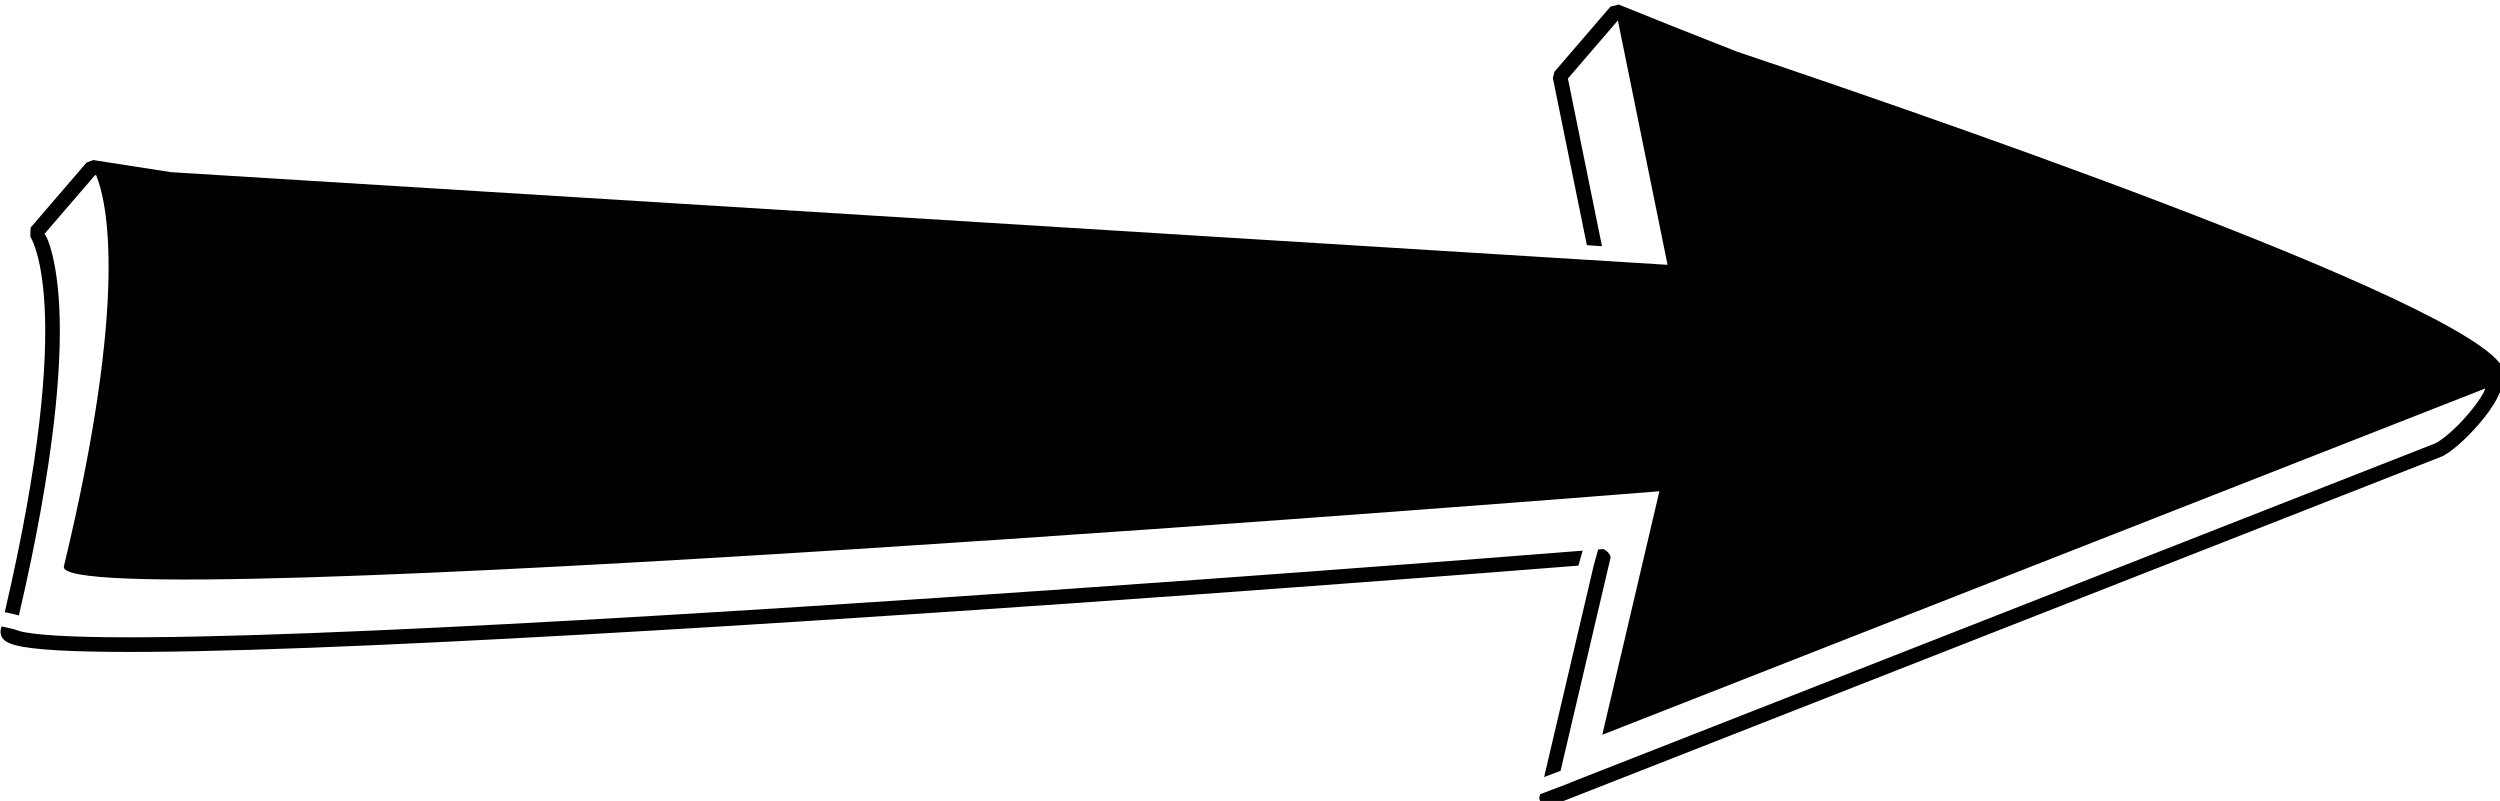 <?xml version="1.0" encoding="UTF-8" standalone="no"?>
<!-- Created with Inkscape (http://www.inkscape.org/) -->

<svg
   width="171.321mm"
   height="54.887mm"
   viewBox="0 0 171.321 54.887"
   version="1.1"
   id="svg5"
   inkscape:version="1.1.1 (3bf5ae0d25, 2021-09-20)"
   sodipodi:docname="logo-mayo-fleche-seule.svg"
   xmlns:inkscape="http://www.inkscape.org/namespaces/inkscape"
   xmlns:sodipodi="http://sodipodi.sourceforge.net/DTD/sodipodi-0.dtd"
   xmlns="http://www.w3.org/2000/svg"
   xmlns:svg="http://www.w3.org/2000/svg">
  <sodipodi:namedview
     id="namedview7"
     pagecolor="#ffffff"
     bordercolor="#666666"
     borderopacity="1.0"
     inkscape:pageshadow="2"
     inkscape:pageopacity="0.0"
     inkscape:pagecheckerboard="0"
     inkscape:document-units="mm"
     showgrid="false"
     showguides="true"
     inkscape:guide-bbox="true"
     inkscape:zoom="0.25"
     inkscape:cx="48"
     inkscape:cy="-586"
     inkscape:window-width="1920"
     inkscape:window-height="1043"
     inkscape:window-x="0"
     inkscape:window-y="0"
     inkscape:window-maximized="1"
     inkscape:current-layer="layer1"
     fit-margin-top="0"
     fit-margin-left="0"
     fit-margin-right="0"
     fit-margin-bottom="0" />
  <defs
     id="defs2">
    <inkscape:path-effect
       effect="powerstroke"
       id="path-effect103108"
       is_visible="true"
       lpeversion="1"
       offset_points="0,4.992"
       not_jump="false"
       sort_points="true"
       interpolator_type="CubicBezierJohan"
       interpolator_beta="0.2"
       start_linecap_type="zerowidth"
       linejoin_type="extrp_arc"
       miter_limit="4"
       scale_width="1"
       end_linecap_type="zerowidth" />
    <inkscape:path-effect
       effect="skeletal"
       id="path-effect102911"
       is_visible="true"
       lpeversion="1"
       pattern="m -53.576,64.362 c 22.903,-1.395 45.868,-0.647 68.774,-0.056 5.59,-3.305 -3.768,-5.748 -6.354,-7.147 -3.362,-2.032 -10.767,-4.165 -11.441,-6.987 9.457,3.45 18.899,5.264 26.924,11.829 4.011,3.096 -6.772,7.512 -11.011,8.81 -5.971,2.358 -16.121,4.718 -21.025,8.938"
       copytype="single_stretched"
       prop_scale="1"
       scale_y_rel="false"
       spacing="0"
       normal_offset="0"
       tang_offset="0"
       prop_units="false"
       vertical_pattern="false"
       hide_knot="false"
       fuse_tolerance="0" />
    <rect
       x="170.545"
       y="217.662"
       width="89.231"
       height="42.286"
       id="rect37544" />
    <filter
       inkscape:label="Ridged Border"
       inkscape:menu="Bevels"
       inkscape:menu-tooltip="Ridged border with inner bevel"
       style="color-interpolation-filters:sRGB"
       id="filter5609"
       x="-0.166"
       y="-0.188"
       width="1.332"
       height="1.377">
      <feMorphology
         radius="4.3"
         in="SourceAlpha"
         result="result91"
         id="feMorphology5595" />
      <feComposite
         operator="out"
         in="SourceGraphic"
         in2="result91"
         id="feComposite5597" />
      <feGaussianBlur
         result="result0"
         stdDeviation="1.2"
         id="feGaussianBlur5599" />
      <feDiffuseLighting
         diffuseConstant="1"
         id="feDiffuseLighting5603">
        <feDistantLight
           elevation="66"
           azimuth="225"
           id="feDistantLight5601" />
      </feDiffuseLighting>
      <feBlend
         mode="multiply"
         in2="SourceGraphic"
         id="feBlend5605" />
      <feComposite
         operator="in"
         in2="SourceAlpha"
         id="feComposite5607" />
    </filter>
    <filter
       inkscape:label="Ridged Border"
       inkscape:menu="Bevels"
       inkscape:menu-tooltip="Ridged border with inner bevel"
       style="color-interpolation-filters:sRGB"
       id="filter5625"
       x="-0.267"
       y="-0.182"
       width="1.535"
       height="1.363">
      <feMorphology
         radius="4.3"
         in="SourceAlpha"
         result="result91"
         id="feMorphology5611" />
      <feComposite
         operator="out"
         in="SourceGraphic"
         in2="result91"
         id="feComposite5613" />
      <feGaussianBlur
         result="result0"
         stdDeviation="1.2"
         id="feGaussianBlur5615" />
      <feDiffuseLighting
         diffuseConstant="1"
         id="feDiffuseLighting5619">
        <feDistantLight
           elevation="66"
           azimuth="225"
           id="feDistantLight5617" />
      </feDiffuseLighting>
      <feBlend
         mode="multiply"
         in2="SourceGraphic"
         id="feBlend5621" />
      <feComposite
         operator="in"
         in2="SourceAlpha"
         id="feComposite5623" />
    </filter>
    <filter
       inkscape:label="Ridged Border"
       inkscape:menu="Bevels"
       inkscape:menu-tooltip="Ridged border with inner bevel"
       style="color-interpolation-filters:sRGB"
       id="filter5641"
       x="-0.153"
       y="-0.487"
       width="1.306"
       height="1.974">
      <feMorphology
         radius="4.3"
         in="SourceAlpha"
         result="result91"
         id="feMorphology5627" />
      <feComposite
         operator="out"
         in="SourceGraphic"
         in2="result91"
         id="feComposite5629" />
      <feGaussianBlur
         result="result0"
         stdDeviation="1.2"
         id="feGaussianBlur5631" />
      <feDiffuseLighting
         diffuseConstant="1"
         id="feDiffuseLighting5635">
        <feDistantLight
           elevation="66"
           azimuth="225"
           id="feDistantLight5633" />
      </feDiffuseLighting>
      <feBlend
         mode="multiply"
         in2="SourceGraphic"
         id="feBlend5637" />
      <feComposite
         operator="in"
         in2="SourceAlpha"
         id="feComposite5639" />
    </filter>
    <filter
       inkscape:label="Ridged Border"
       inkscape:menu="Bevels"
       inkscape:menu-tooltip="Ridged border with inner bevel"
       style="color-interpolation-filters:sRGB"
       id="filter5657"
       x="-0.045"
       y="-0.281"
       width="1.089"
       height="1.562">
      <feMorphology
         radius="10.985"
         in="SourceAlpha"
         result="result91"
         id="feMorphology5643"
         operator="erode" />
      <feComposite
         operator="out"
         in="SourceGraphic"
         in2="result91"
         id="feComposite5645" />
      <feGaussianBlur
         result="result0"
         stdDeviation="1.2"
         id="feGaussianBlur5647" />
      <feDiffuseLighting
         diffuseConstant="1"
         id="feDiffuseLighting5651">
        <feDistantLight
           elevation="66"
           azimuth="225"
           id="feDistantLight5649" />
      </feDiffuseLighting>
      <feBlend
         mode="multiply"
         in2="SourceGraphic"
         id="feBlend5653" />
      <feComposite
         operator="in"
         in2="SourceAlpha"
         id="feComposite5655" />
    </filter>
    <filter
       inkscape:label="Ridged Border"
       inkscape:menu="Bevels"
       inkscape:menu-tooltip="Ridged border with inner bevel"
       style="color-interpolation-filters:sRGB"
       id="filter5673"
       x="-2.029"
       y="-1.878"
       width="5.059"
       height="4.755">
      <feMorphology
         radius="4.3"
         in="SourceAlpha"
         result="result91"
         id="feMorphology5659" />
      <feComposite
         operator="out"
         in="SourceGraphic"
         in2="result91"
         id="feComposite5661" />
      <feGaussianBlur
         result="result0"
         stdDeviation="1.2"
         id="feGaussianBlur5663" />
      <feDiffuseLighting
         diffuseConstant="1"
         id="feDiffuseLighting5667">
        <feDistantLight
           elevation="66"
           azimuth="225"
           id="feDistantLight5665" />
      </feDiffuseLighting>
      <feBlend
         mode="multiply"
         in2="SourceGraphic"
         id="feBlend5669" />
      <feComposite
         operator="in"
         in2="SourceAlpha"
         id="feComposite5671" />
    </filter>
    <rect
       x="170.545"
       y="217.662"
       width="89.231"
       height="42.286"
       id="rect37544-2" />
    <rect
       x="170.545"
       y="217.662"
       width="89.231"
       height="42.286"
       id="rect37544-1" />
    <rect
       x="170.545"
       y="217.662"
       width="89.231"
       height="42.286"
       id="rect37544-2-0" />
    <rect
       x="170.545"
       y="217.662"
       width="89.231"
       height="42.286"
       id="rect37544-8" />
    <rect
       x="170.545"
       y="217.662"
       width="89.231"
       height="42.286"
       id="rect37544-2-9" />
    <rect
       x="170.545"
       y="217.662"
       width="89.231"
       height="42.286"
       id="rect37544-8-7" />
    <rect
       x="170.545"
       y="217.662"
       width="89.231"
       height="42.286"
       id="rect37544-2-9-0" />
  </defs>
  <g
     inkscape:label="Calque 1"
     inkscape:groupmode="layer"
     id="layer1"
     transform="translate(-30.186,-211.331)">
    <g
       id="g123113"
       transform="translate(20.117,-33.19)"
       style="fill:#000000">
      <path
         id="path117290"
         style="fill:#000000;stroke:none;stroke-width:1px;stroke-linecap:butt;stroke-linejoin:miter;stroke-opacity:1"
         d="m 504.828,754.621 -2.141,0.516 -14.49,16.838 -0.422,1.609 8.793,43.232 c 0.529,0.048 1.066,0.091 1.576,0.129 0.9,0.066 1.729,0.119 2.338,0.154 l -8.816,-43.359 12.928,-15.027 12.846,63.197 -386.98,-23.955 -20.127,-3.133 -1.727,0.635 -14.484,16.838 -0.066,2.385 c 0,0 0.59,0.68 1.463,3.469 0.873,2.788 1.878,7.49 2.25,14.896 0.716,14.263 -1.003,38.728 -10.324,78.705 0.157,0.027 0.313,0.055 0.467,0.084 1.379,0.256 2.598,0.586 3.182,0.754 9.342,-40.107 11.189,-64.995 10.449,-79.734 -0.385,-7.667 -1.435,-12.681 -2.422,-15.834 -0.664,-2.12 -0.995,-2.454 -1.387,-3.123 l 13.059,-15.178 0.303,0.047 c 2.698,6.586 8.533,30.996 -8.359,101.131 C 99.381,913.818 515.328,880.471 515.328,880.471 l -14.766,62.969 228.342,-89.553 c -0.144,0.346 -0.208,0.631 -0.412,1.01 -0.927,1.724 -2.371,3.708 -3.979,5.588 -1.607,1.879 -3.386,3.669 -4.969,5.049 -1.583,1.38 -3.078,2.355 -3.602,2.561 l -223.75,87.752 0.016,0.043 c 0,0 -1.286,0.481 -3.217,1.211 l -0.256,0.102 v -0.004 c -1.22,0.462 -2.683,1.016 -4.254,1.615 l -0.242,1.031 c 0.543,2.103 2.009,2.331 2.523,2.193 l 230.553,-90.422 c 1.482,-0.581 2.975,-1.714 4.717,-3.232 1.742,-1.518 3.62,-3.416 5.352,-5.441 1.732,-2.025 3.315,-4.168 4.436,-6.252 0.931,-1.732 1.594,-3.43 1.551,-5.172 9.953,-12.973 -133.747,-63.113 -198.004,-84.744 -10.217,-4.024 -20.457,-8.057 -30.539,-12.152 z m -4.135,140.801 c 0,0 -1.141,0.089 -1.199,0.094 -0.113,0.422 -0.228,0.845 -0.346,1.273 -0.247,0.901 -0.501,1.808 -0.758,2.693 L 485.521,954.375 c 1.779,-0.675 3.318,-1.256 4.254,-1.607 l 12.904,-55.027 c 0.246,-0.771 -1.221,-2.267 -1.986,-2.318 z m -5.201,0.41 c -13.523,1.076 -106.315,8.409 -202.324,14.523 -51.773,3.297 -103.445,6.157 -141.926,7.324 -19.241,0.584 -35.193,0.742 -46.158,0.324 -5.483,-0.209 -9.732,-0.569 -12.416,-1.057 -1.206,-0.219 -1.968,-0.474 -2.414,-0.664 3.11e-4,-10e-4 -3.11e-4,-0.003 0,-0.004 -0.337,-0.1 -1.609,-0.467 -3.037,-0.732 -0.204,-0.038 -0.409,-0.074 -0.615,-0.105 -0.071,0.296 -0.122,0.552 -0.193,0.85 -0.18,0.748 0.07,1.663 0.486,2.207 0.416,0.544 0.898,0.842 1.396,1.092 0.997,0.5 2.177,0.802 3.697,1.078 3.041,0.553 7.385,0.903 12.955,1.115 11.14,0.424 27.135,0.26 46.418,-0.324 38.566,-1.17 90.255,-4.031 142.049,-7.33 96.796,-6.165 188.895,-13.468 200.975,-14.432 0.37,-1.226 0.747,-2.549 1.107,-3.865 z"
         transform="matrix(0.265,0,0,0.265,-12.778,44.862)" />
    </g>
  </g>
</svg>

